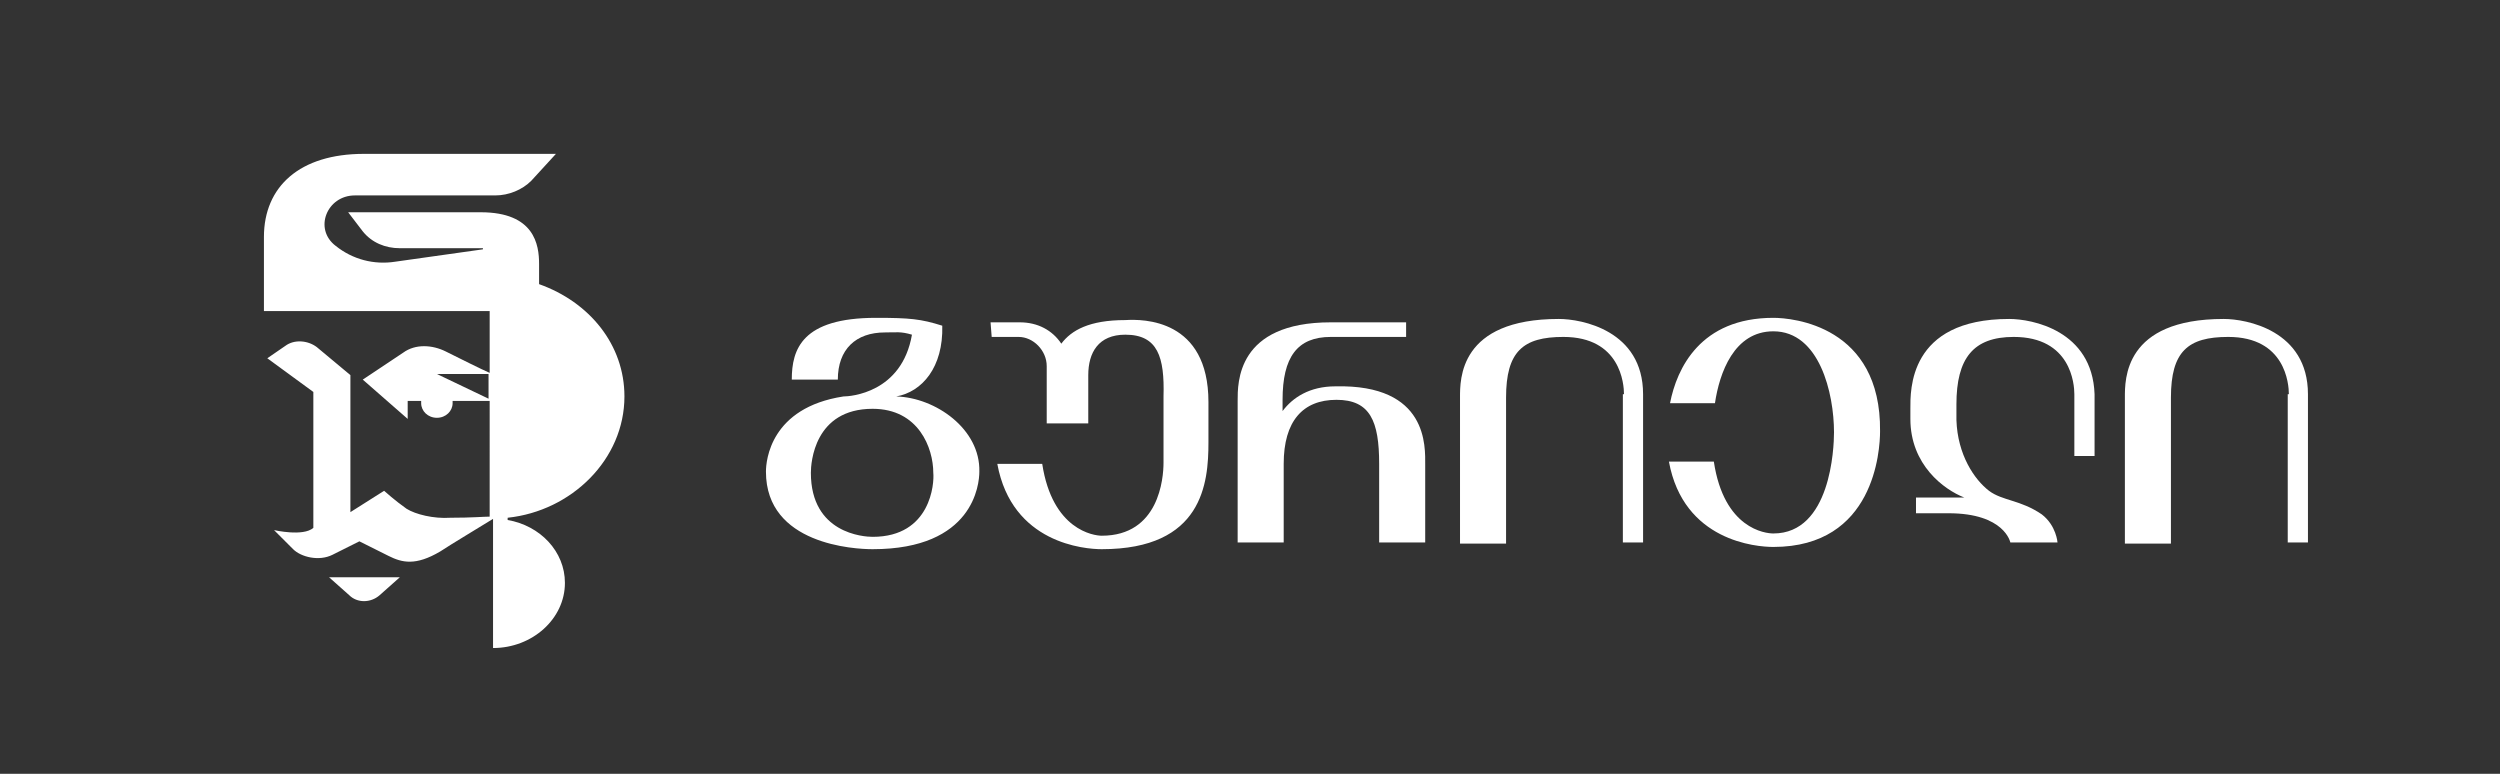 <?xml version="1.0" encoding="utf-8"?>
<!-- Generator: Adobe Illustrator 25.0.1, SVG Export Plug-In . SVG Version: 6.00 Build 0)  -->
<svg version="1.1" xmlns="http://www.w3.org/2000/svg" xmlns:xlink="http://www.w3.org/1999/xlink" x="0px" y="0px"
	 viewBox="0 0 222.6 68.9" style="enable-background:new 0 0 222.6 68.9;" xml:space="preserve">
<rect x="0" y="0" width="222.6" height="68.9" fill="#333333" stroke="none"/>
<style type="text/css">
	.st0{fill:#FFFFFF;}
</style>
<g id="Layer_1">
</g>
<g id="Layer_2">
	<g>
		<g>
			<path class="st0" d="M203.8,35.1c0-0.9-0.3-5.1-5.4-5.1c-3.6,0-5.1,1.3-5.1,5.4v13h-4.1v-13c0-1.6-0.1-7,8.8-7c2,0,7.5,1,7.5,6.7
				v13.2h-1.8V35.1z"/>
			<path class="st0" d="M157.9,28.3c-6.5,0-8.6,4.5-9.2,7.6h4c0.4-2.7,1.7-6.4,5.2-6.4c4.1,0,5.4,5.5,5.4,9c0,1.4-0.3,9-5.4,9
				c-0.7,0-4.4-0.4-5.3-6.4h-4c1.3,7.1,7.8,7.6,9.3,7.6c9,0,9.5-8.6,9.5-10.3C167.5,29,159.6,28.3,157.9,28.3z"/>
			<path class="st0" d="M178.9,28.4c-9,0-8.8,6.4-8.8,8v0.9c0,4.1,3,6.3,4.8,7c-1.8,0-4.3,0-4.3,0v1.4c0,0,0.2,0,2.9,0
				c5,0,5.5,2.6,5.5,2.6h4.2c0,0-0.1-1.5-1.4-2.5c-1.9-1.3-3.5-1.2-4.7-2.1c-1.3-1-2.8-3.2-2.9-6.3V36c0-4.1,1.5-6,5.1-6
				c5.1,0,5.4,4.2,5.4,5.1v5.5h1.8v-5.5C186.3,29.4,180.9,28.4,178.9,28.4z"/>
			<g>
				<path class="st0" d="M126.9,41.4v6.9h-4.1v-7c0-3.8-0.8-5.7-3.8-5.7c-3,0-4.7,1.9-4.7,5.7v7h-4.1v-6.9c0,0,0,0,0,0v-5.7
					c0-1.6-0.1-7,8.3-7h6.7V30h-6.7c-3,0-4.3,1.8-4.3,5.6v1c0.9-1.2,2.4-2.2,4.7-2.2C127.2,34.2,126.9,39.8,126.9,41.4z"/>
			</g>
			<g>
				<path class="st0" d="M79.8,35.3c2.3-0.4,4.2-2.6,4.1-6.3C82,28.4,81,28.3,78,28.3c-6.6,0-7.5,2.8-7.5,5.5h4.1
					c0-2.7,1.6-4.2,4.2-4.2c1,0,1.4-0.1,2.4,0.2c-0.9,5.2-5.5,5.5-6.1,5.5c-6.5,1-6.9,5.7-6.9,6.7c0,6.5,7.9,6.9,9.5,6.9
					c9,0,9.5-5.8,9.5-6.9C87.3,38.2,83.3,35.4,79.8,35.3z M77.7,47.8c-0.8,0-5.5-0.3-5.5-5.7c0-0.9,0.3-5.7,5.5-5.7
					c4.1,0,5.4,3.5,5.4,5.7C83.2,43,82.9,47.8,77.7,47.8z"/>
			</g>
			<g>
				<path class="st0" d="M107.6,35.8v3.6c0,3.6-0.5,9.5-9.5,9.5c-1.5,0-8-0.5-9.3-7.6h4c0.9,5.9,4.6,6.4,5.3,6.4
					c5.1,0,5.5-5.1,5.5-6.5c0-0.4,0-5.5,0-5.9c0.1-3.5-0.5-5.5-3.4-5.5c-2.4,0-3.3,1.6-3.3,3.6c0,2.3,0,4.3,0,4.3h-3.7
					c0,0,0-5.1,0-5.1c0-1.4-1.2-2.6-2.5-2.6c-1.2,0-2.4,0-2.4,0l-0.1-1.3c0,0,1.7,0,2.6,0c1.6,0,2.9,0.7,3.7,1.9
					c0.9-1.2,2.5-2.1,5.7-2.1C101.8,28.4,107.6,28.4,107.6,35.8z"/>
			</g>
			<path class="st0" d="M144.6,35.1c0-0.9-0.3-5.1-5.4-5.1c-3.6,0-5.1,1.3-5.1,5.4v13h-4.1v-13c0-1.6-0.1-7,8.8-7c2,0,7.5,1,7.5,6.7
				v13.2h-1.8V35.1z"/>
		</g>
		<g>
			<path class="st0" d="M31.1,53c0.7,0.7,1.9,0.7,2.7,0l1.8-1.6h-6.3L31.1,53z"/>
			<path class="st0" d="M55.6,35.3c0-4.6-3.1-8.4-7.6-10v-1.8c0-1.7-0.4-4.6-5.2-4.6H31l1.3,1.7c0.8,1,2,1.5,3.3,1.5H43v0.1
				l-7.8,1.1c-1.9,0.3-3.8-0.2-5.3-1.4c-2-1.5-0.8-4.5,1.7-4.5c0,0,0,0,0,0h12.5c1.2,0,2.4-0.5,3.2-1.3l2.2-2.4H32.4
				c-5.7,0-8.9,2.9-8.9,7.4v6.6c0,0,0.1,0,0.2,0v0c0,0,12.8,0,19.9,0v5.5c-0.7-0.3-2.7-1.3-3.9-1.9c-1.2-0.6-2.7-0.7-3.8,0.1
				l-3.6,2.4l4,3.5v-1.6h1.2c0,0.1,0,0.1,0,0.2c0,0.7,0.6,1.3,1.4,1.3s1.4-0.6,1.4-1.3c0-0.1,0-0.1,0-0.2h3.3V46
				c-0.5,0-1.6,0.1-3.5,0.1c-1.5,0.1-3.1-0.3-3.9-0.8c-1-0.7-2-1.6-2-1.6l-3,1.9V33.4l-3-2.5c-0.8-0.6-2-0.7-2.8-0.1l-1.6,1.1l4.1,3
				c0,0,0,4.1,0,12.1c-0.9,0.8-3.5,0.2-3.5,0.2s1.3,1.3,1.7,1.7c0.7,0.7,2.3,1.1,3.5,0.5c0.6-0.3,2.4-1.2,2.4-1.2l2.6,1.3
				c1.2,0.6,2.4,0.9,4.6-0.4c0.9-0.6,3.9-2.4,4.7-2.9v0.1c0,0,0,0,0,0v11.4c3.5,0,6.4-2.6,6.4-5.8c0-2.8-2.2-5.1-5.1-5.6v-0.2
				C50.9,45.5,55.6,40.9,55.6,35.3z M43.5,35.5l-4.6-2.2h4.6V35.5z"/>
		</g>
	</g>
</g>
</svg>
